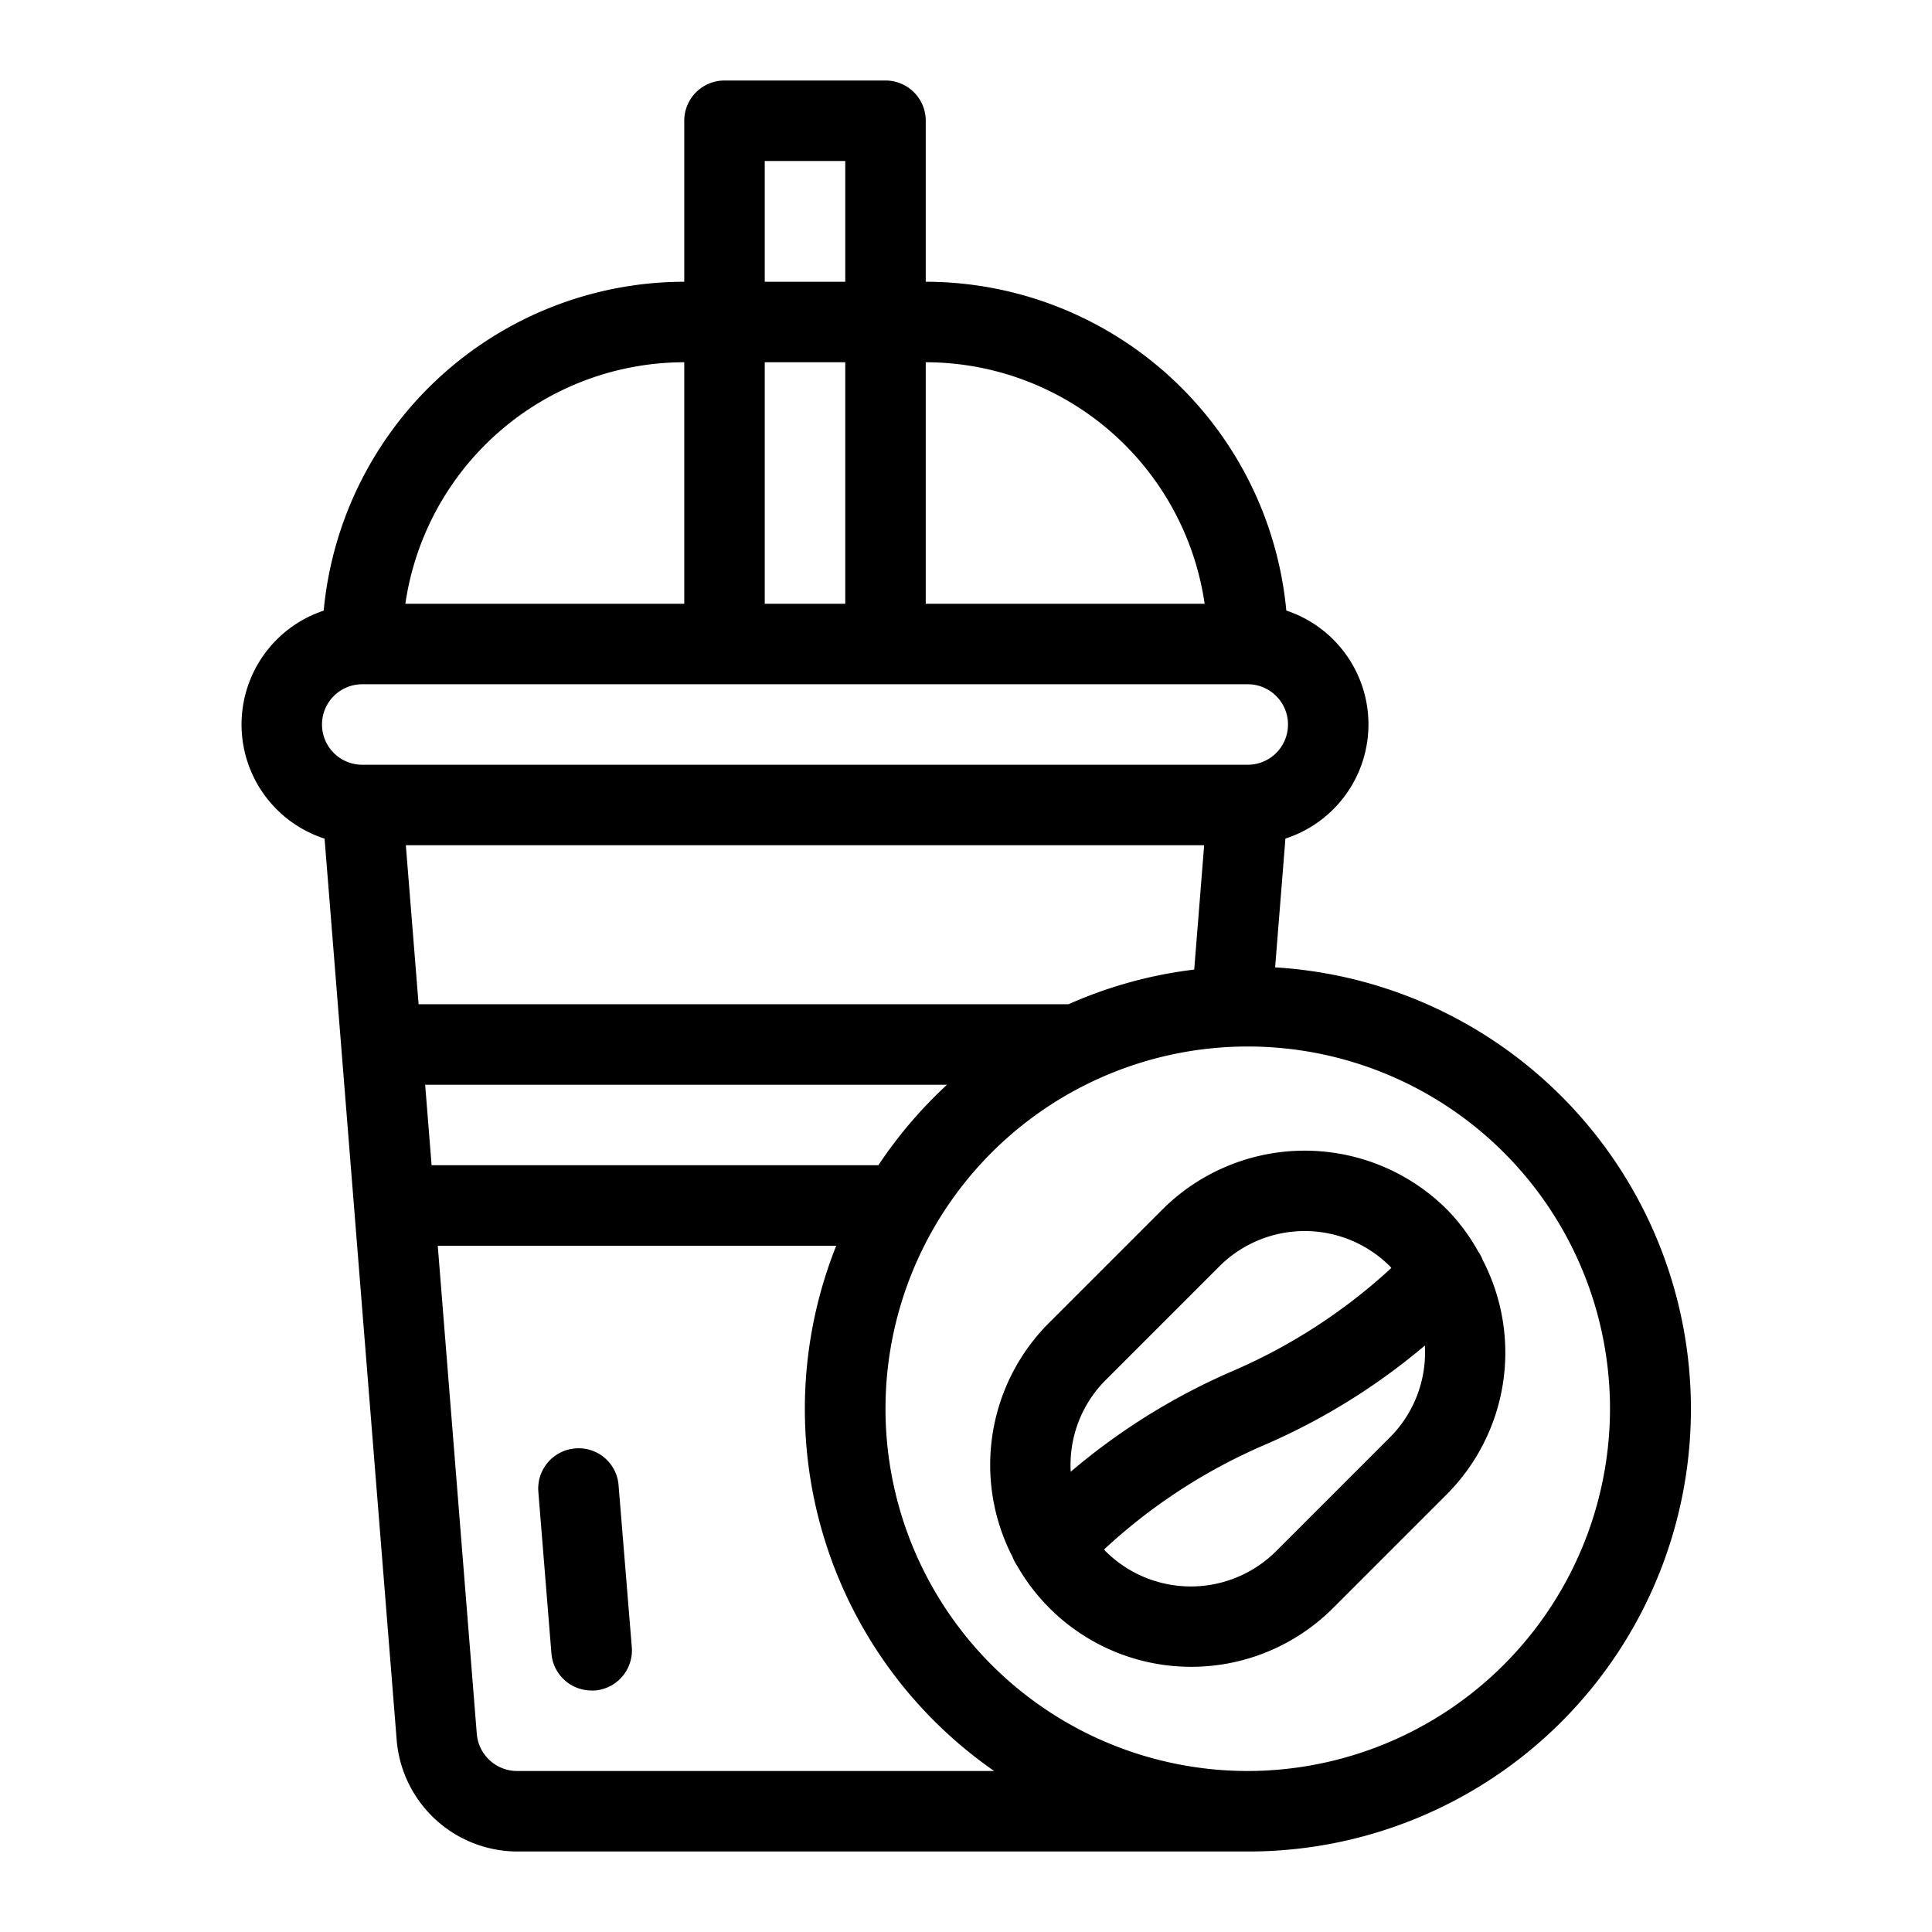<?xml version="1.0" ?><svg xmlns="http://www.w3.org/2000/svg" viewBox="0 0 48 48"><title/><g id="Icons"><path d="M14.292,35.986a1,1,0,0,0-.917,1.076L13.7,41.08a1,1,0,0,0,1,.92c.026,0,.054,0,.08,0a1,1,0,0,0,.917-1.077L15.368,36.9A.994.994,0,0,0,14.292,35.986Z"/><path d="M31.68,24.034l.256-3.2a2.981,2.981,0,0,0,.022-5.665A9.009,9.009,0,0,0,23,7V3a1,1,0,0,0-1-1H18a1,1,0,0,0-1,1V7a9.009,9.009,0,0,0-8.958,8.171,2.981,2.981,0,0,0,.022,5.665l1.792,22.4A3.015,3.015,0,0,0,12.846,46H31a10.993,10.993,0,0,0,.68-21.966ZM21.823,28.95h-11.1l-.16-2H23.528A11.089,11.089,0,0,0,21.823,28.95Zm4.724-4H10.4L10.083,21H29.917l-.247,3.089A10.894,10.894,0,0,0,26.547,24.95ZM29.929,15H23V9A7.011,7.011,0,0,1,29.929,15ZM19,9h2v6H19Zm0-5h2V7H19ZM17,9v6H10.071A7.011,7.011,0,0,1,17,9ZM9,17H31a1,1,0,0,1,0,2H9a1,1,0,0,1,0-2Zm3.846,27a1.006,1.006,0,0,1-1-.92l-.97-12.13h9.9A10.948,10.948,0,0,0,24.7,44ZM31,44a9,9,0,1,1,9-9A9.011,9.011,0,0,1,31,44Z"/><path d="M36.84,31.31a.97.97,0,0,0-.115-.218,4.914,4.914,0,0,0-.775-1.042,5.006,5.006,0,0,0-7.071,0L26.05,32.879a4.988,4.988,0,0,0-.889,5.812.972.972,0,0,0,.112.214,4.981,4.981,0,0,0,7.848,1.045l2.829-2.829A4.99,4.99,0,0,0,36.84,31.31Zm-9.376,2.983,2.829-2.829a3,3,0,0,1,4.243,0c.012.013.02.027.031.039a13.944,13.944,0,0,1-3.975,2.574,15.981,15.981,0,0,0-3.99,2.488A2.981,2.981,0,0,1,27.464,34.293Zm7.072,1.414-2.829,2.829a3,3,0,0,1-4.243,0c-.012-.013-.021-.028-.033-.041a13.961,13.961,0,0,1,4.013-2.608A15.971,15.971,0,0,0,35.4,33.43,2.985,2.985,0,0,1,34.536,35.707Z"/></g></svg>